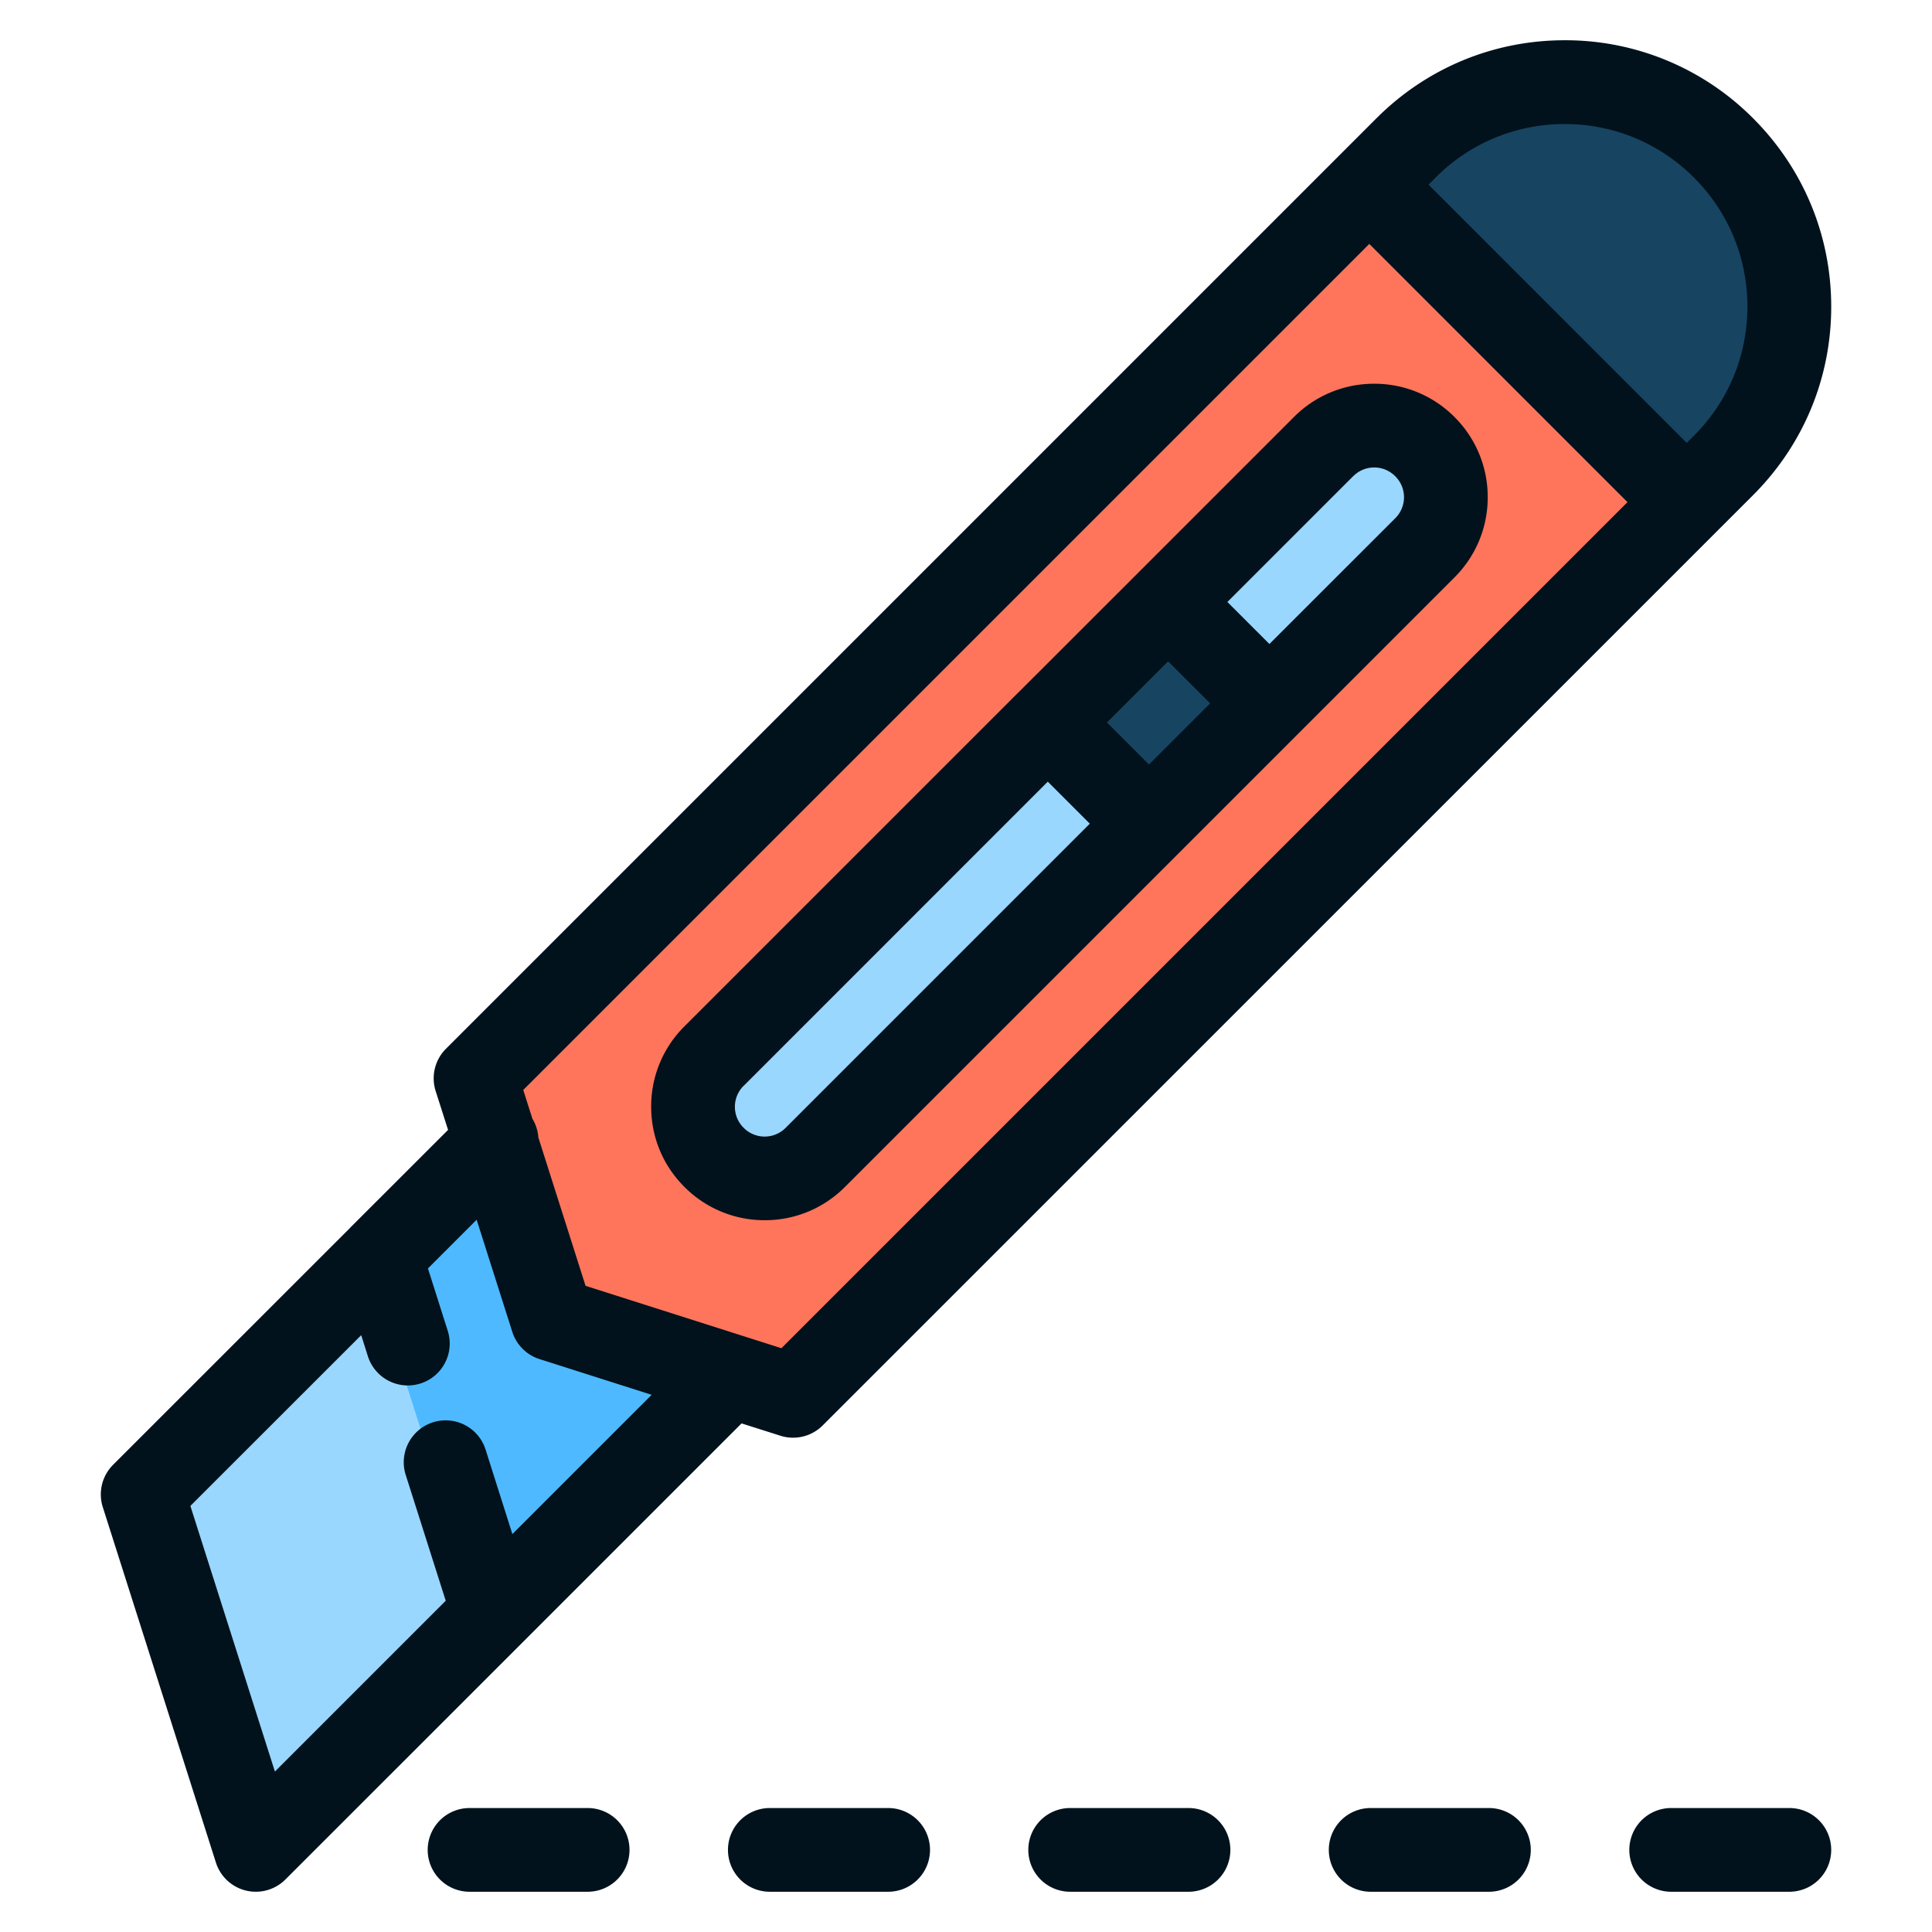 <svg width="24" height="24" fill="none" xmlns="http://www.w3.org/2000/svg">
  <defs/>
  <path d="M9.8 15.838l-2.908-2.907-2.427 2.428.047 2.86 1.356 1.55L9.8 15.84z" fill="#4EB9FF"/>
  <path d="M4.464 15.359L1.513 18.31l1.403 4.41 2.951-2.95-1.403-4.411z" fill="#9AD7FF"/>
  <path d="M21.15 5.554a2.81 2.81 0 00-3.974-3.974l-.442.442 1.251 2.722 2.723 1.251.442-.441z" fill="#174461"/>
  <path d="M16.735 2.022L5.623 13.134l.957 3.017 3.017.957L20.709 5.995l-3.974-3.973z" fill="#FF755C"/>
  <path d="M17.404 6.578a.885.885 0 10-1.251-1.251L14.24 7.24l-.32 1.153-1.152.319-4.121 4.12a.885.885 0 001.25 1.252l4.122-4.121.319-1.153 1.153-.319 1.913-1.913z" fill="#9AD7FF"/>
  <path d="M14.018 9.963l1.472-1.472-1.25-1.25-1.473 1.471 1.252 1.251z" fill="#174461"/>
  <g fill="#01121C">
    <path d="M18.496 22.46h-1.469a.52.52 0 100 1.04h1.469a.52.52 0 000-1.04zM14.764 22.46h-1.47a.52.52 0 100 1.04h1.47a.52.52 0 000-1.04zM6.504 20.39l2.708-2.708.482.153a.52.52 0 00.526-.128L21.778 6.15c.625-.625.97-1.456.97-2.34 0-.884-.345-1.715-.97-2.34A3.287 3.287 0 0019.438.5c-.883 0-1.714.344-2.34.97l-.453.453-.003.003a.182.182 0 00-.003.003L5.54 13.028a.52.52 0 00-.128.526l.154.482-1.202 1.201a.529.529 0 00-.015.016l-2.944 2.943a.52.52 0 00-.128.526l1.405 4.415a.52.52 0 00.864.21l2.943-2.942a.707.707 0 00.015-.015zm11.33-18.185a2.253 2.253 0 011.605-.664c.605 0 1.175.236 1.603.664.429.429.665.998.665 1.604 0 .606-.236 1.175-.665 1.604l-.089.089-3.207-3.208.089-.089zm-.824.825l3.207 3.208-10.51 10.51-2.433-.775-.586-1.842a.519.519 0 00-.074-.233L6.5 13.54 17.01 3.03zM6.032 18.007a.52.52 0 10-.992.315l.497 1.563-2.122 2.122-1.05-3.3 2.122-2.121.083.262a.52.52 0 10.992-.316l-.246-.775.605-.605.443 1.393a.52.52 0 00.338.338l1.393.444-1.73 1.73-.333-1.05zM22.227 22.46H20.76a.52.52 0 100 1.04h1.468a.52.52 0 000-1.04zM7.3 22.46H5.833a.52.52 0 100 1.04H7.3a.52.52 0 000-1.04zM11.032 22.46H9.563a.52.52 0 100 1.04h1.47a.52.52 0 000-1.04z"/>
    <path d="M9.5 15.158a1.4 1.4 0 00.996-.413l7.572-7.572a1.4 1.4 0 00.413-.996 1.4 1.4 0 00-.413-.997 1.4 1.4 0 00-.997-.413 1.4 1.4 0 00-.997.413l-1.927 1.927-.004.004a.373.373 0 00-.004.004L12.65 8.603a.256.256 0 01-.004.004l-.004.003-4.14 4.14a1.4 1.4 0 00-.413.998c0 .376.146.73.413.996a1.4 1.4 0 00.997.414zm7.31-9.242a.367.367 0 01.522 0 .367.367 0 010 .522L15.769 8l-.522-.522 1.563-1.563zm-2.3 2.299l.523.522-.76.76-.522-.522.76-.76zM9.24 13.487l3.776-3.777.522.522L9.76 14.01a.367.367 0 01-.522 0 .367.367 0 010-.522z"/>
  </g>
</svg>
